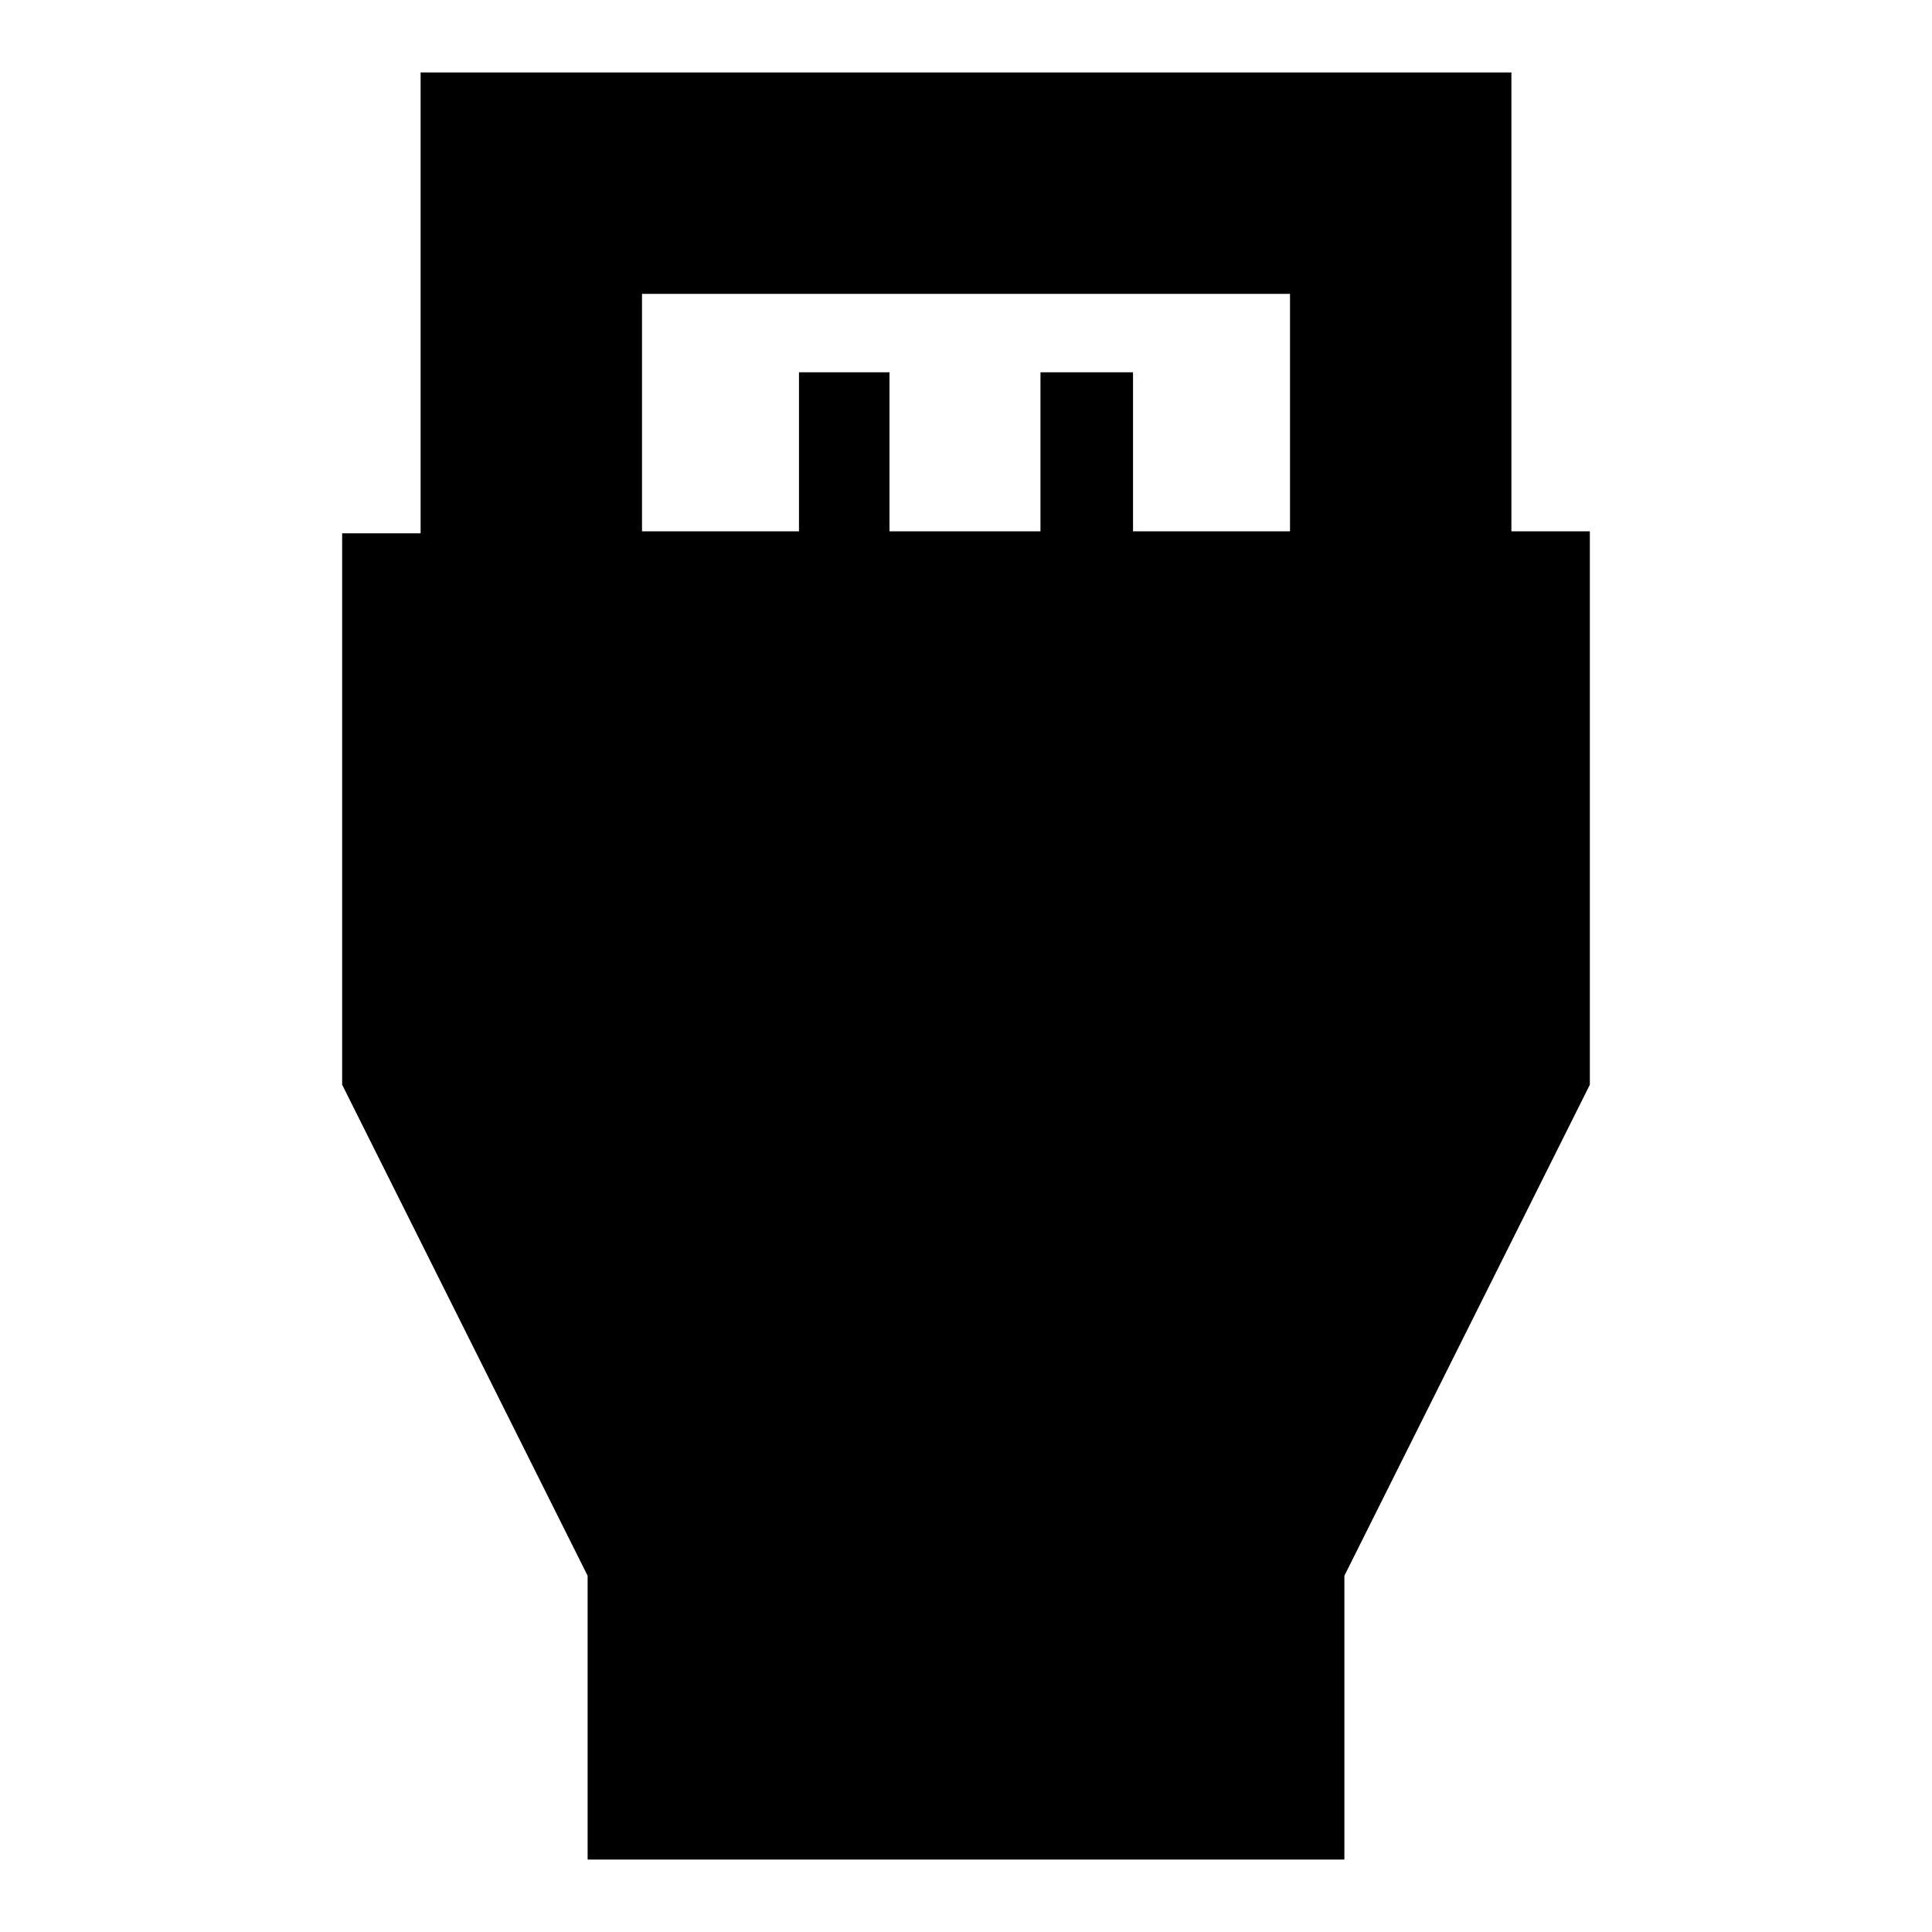 <svg xmlns="http://www.w3.org/2000/svg" height="20" width="20"><path d="M6.083 19.25V16.312L3.542 11.229V5.521H4.354V0.75H15.646V5.5H16.458V11.229L13.917 16.312V19.25ZM6.646 5.5H8.271V3.854H9.208V5.5H10.771V3.854H11.729V5.5H13.354V3.042Q13.354 3.042 13.354 3.042Q13.354 3.042 13.354 3.042H6.646Q6.646 3.042 6.646 3.042Q6.646 3.042 6.646 3.042Z"/></svg>